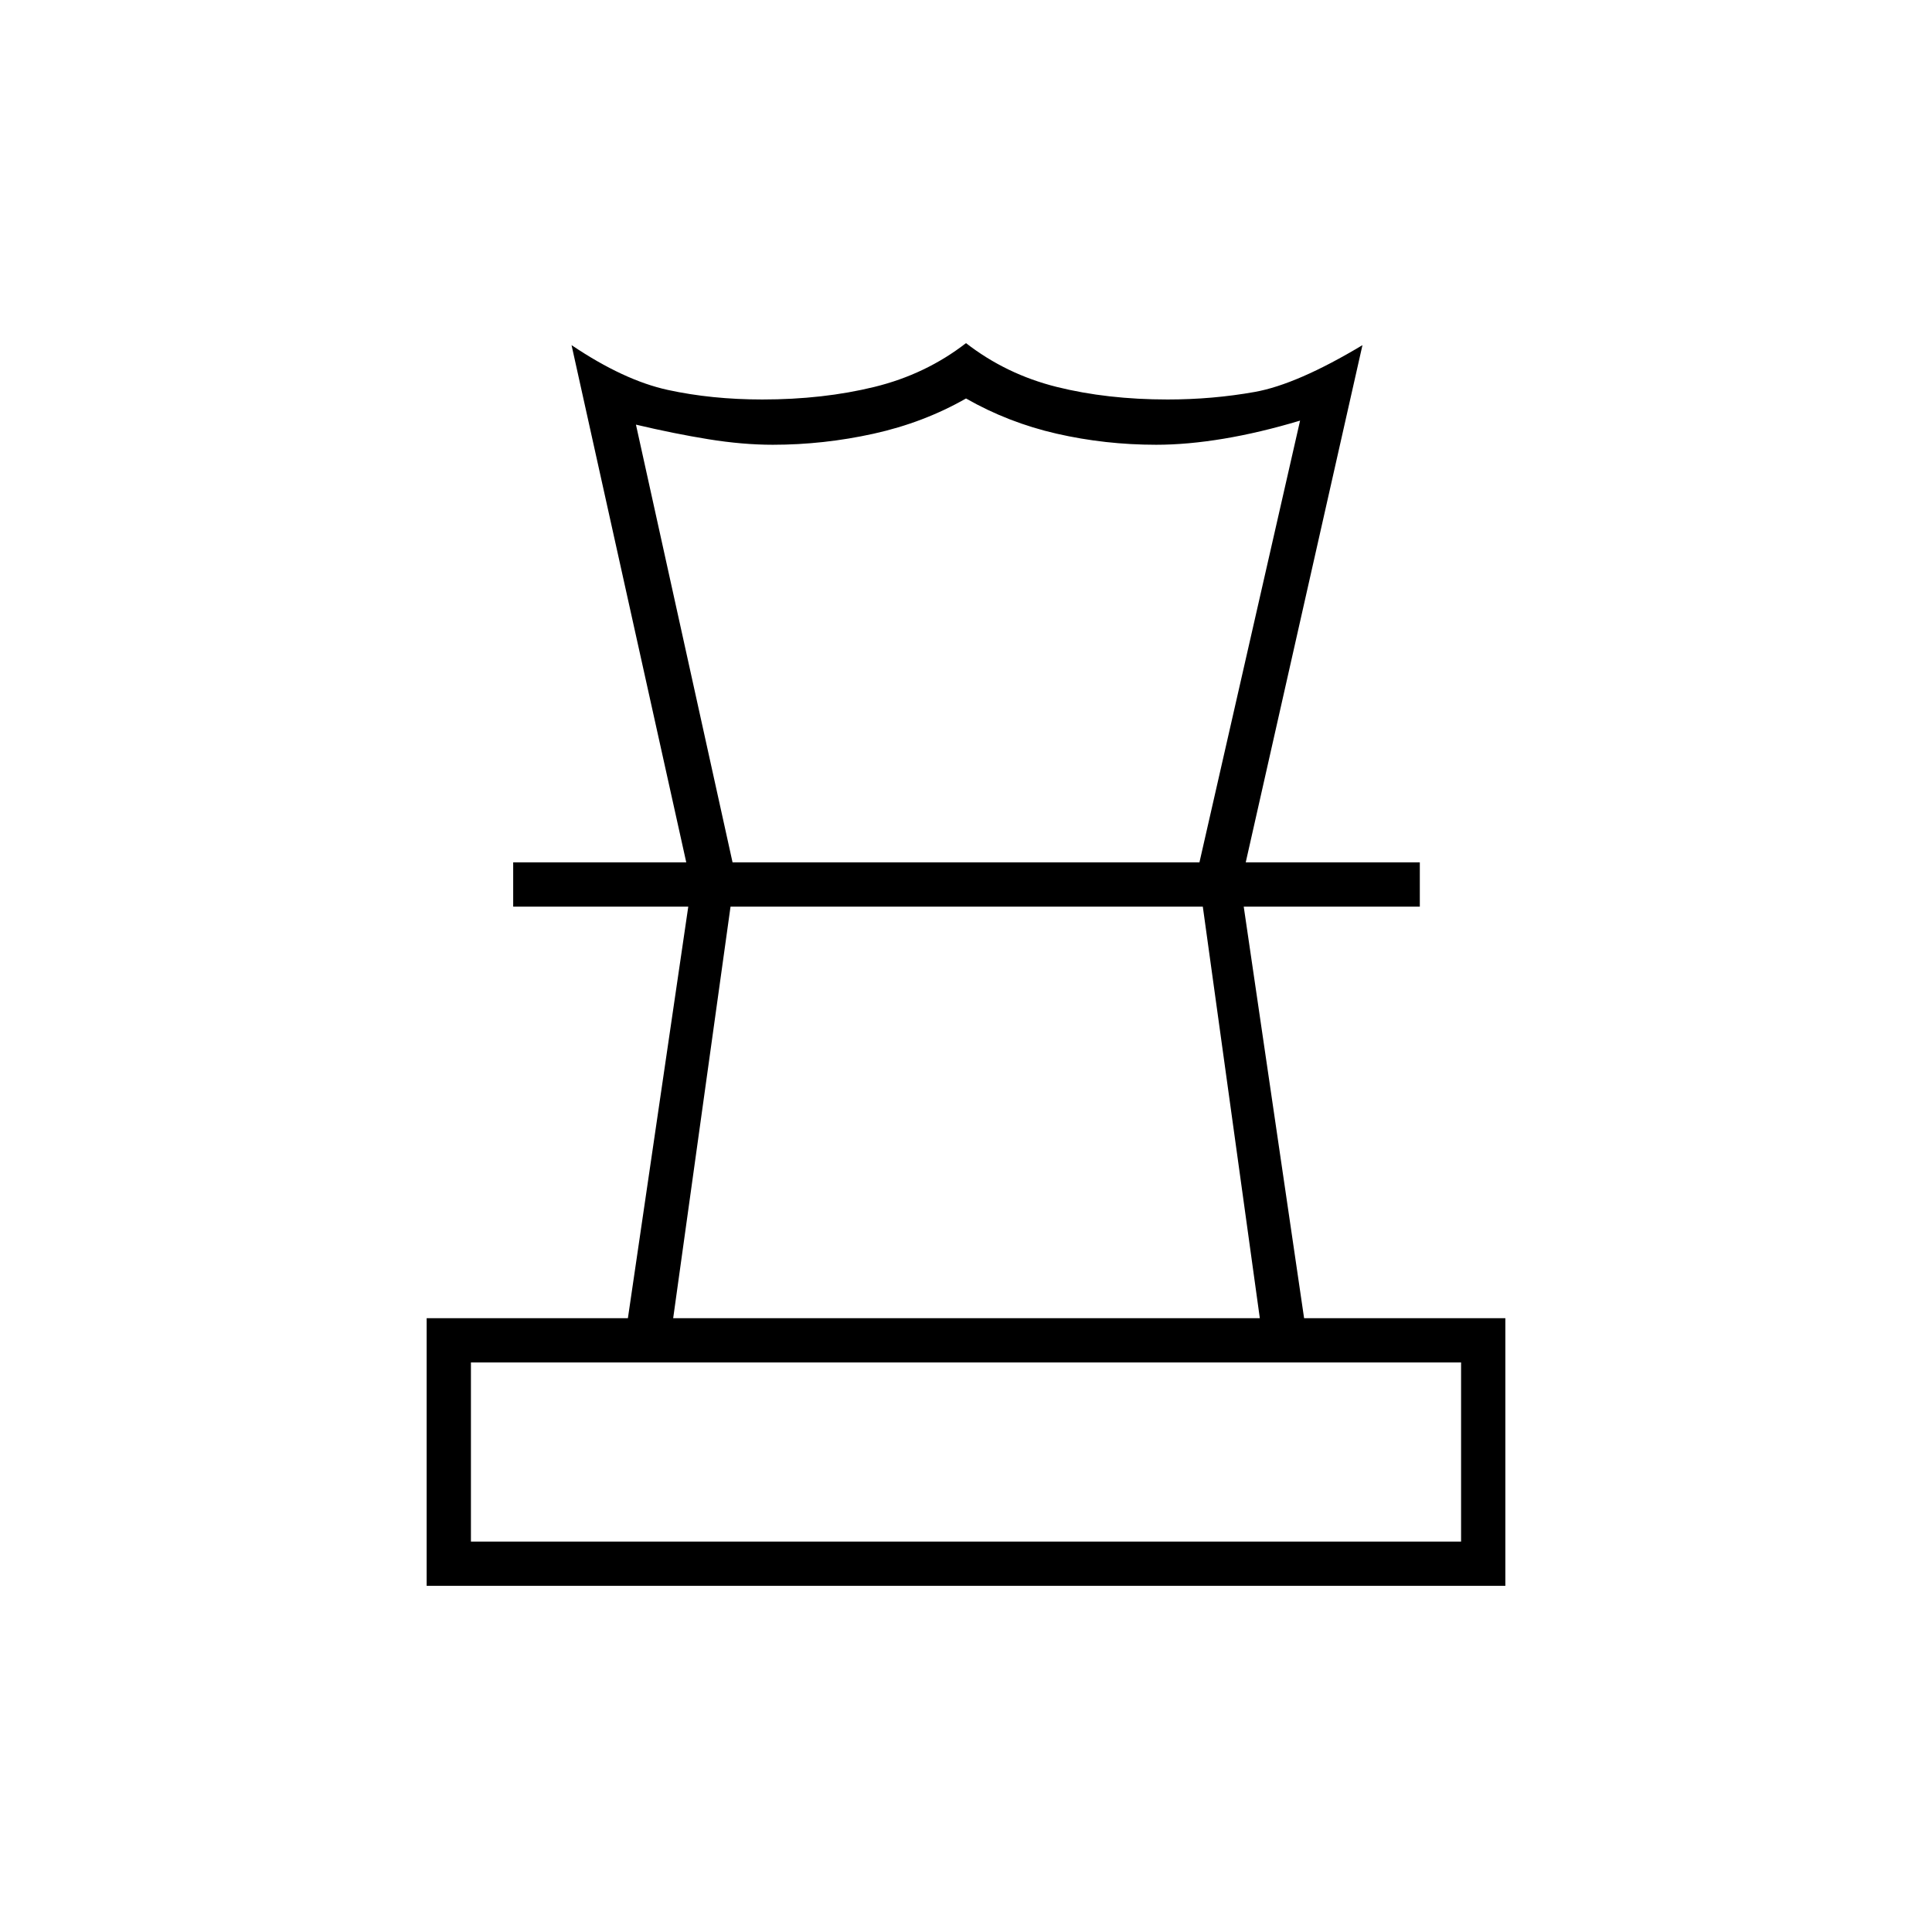 <svg xmlns="http://www.w3.org/2000/svg" height="48" viewBox="0 -960 960 960" width="48"><path d="M234-194h492v-89H234v89Zm100.5-111H626l-28.331-204.5H363L334.5-305ZM212-172v-133h100l30-204.5h-87v-22h450.5v22H618L648-305h100v133H212Zm129-359.5-57-257q26 17.5 47.812 22.25 21.813 4.75 46.993 4.75 30.195 0 55.695-6.25T480-789.5q20 15.5 45.047 21.75 25.046 6.25 55.148 6.25 22.305 0 43.305-3.75T677-788.5l-58 257h-23L646-751q-20 6-38 9t-33.5 3q-25.371 0-49.436-5.5Q501-750 480.008-762q-21.008 12-45.89 17.5Q409.235-739 384-739q-15 0-32-2.75T316-749l48 217.5h-23Zm139 22Zm1-22ZM480-194Z"/></svg>